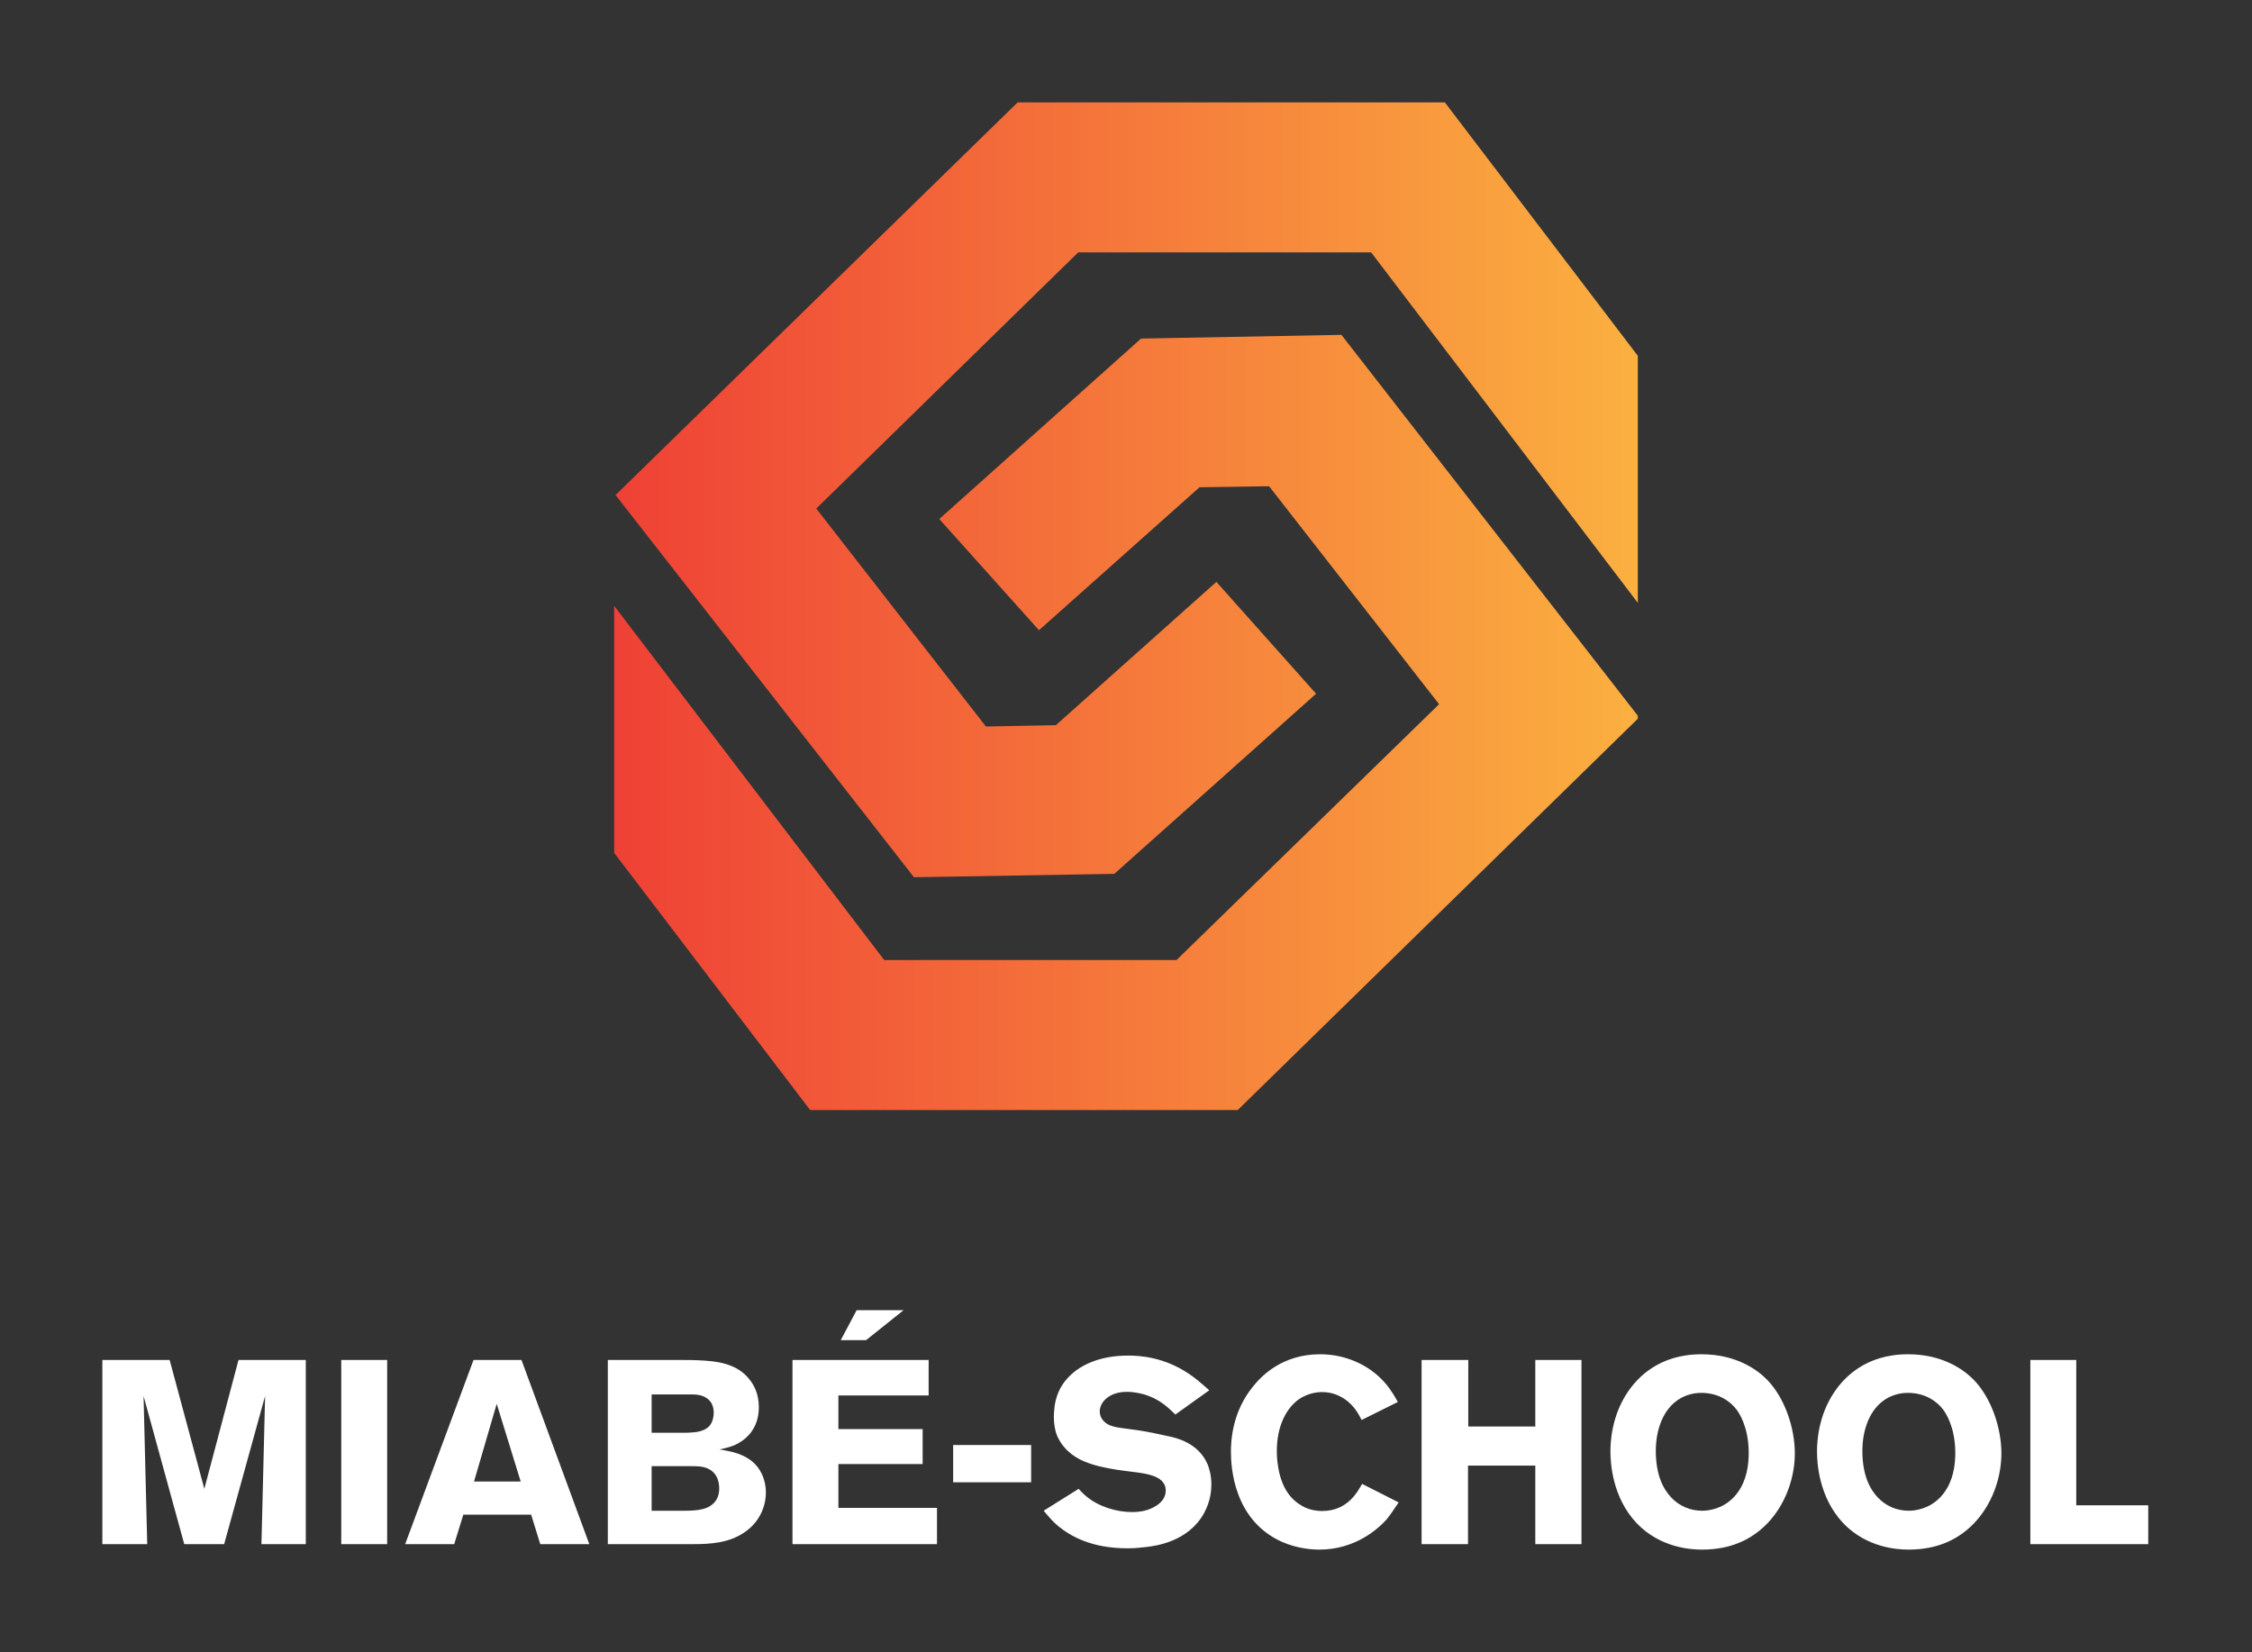 
        <svg xmlns="http://www.w3.org/2000/svg" xmlns:xlink="http://www.w3.org/1999/xlink" version="1.1" width="3300" 
        height="2421.096" viewBox="0 0 3300 2421.096">
			
			<rect x="0" y="0" width="3300" height="2421.096" fill="#333333" stroke="none"/>
			
			<g transform="scale(15) translate(10, 10)">
				<defs id="SvgjsDefs5660"><linearGradient id="SvgjsLinearGradient5665"><stop id="SvgjsStop5666" stop-color="#ef4136" offset="0"></stop><stop id="SvgjsStop5667" stop-color="#fbb040" offset="1"></stop></linearGradient></defs><g id="SvgjsG5661" featureKey="symbolFeature-0" transform="matrix(33.014,0,0,33.014,17.481,-33.311)" fill="url(#SvgjsLinearGradient5665)"><g xmlns="http://www.w3.org/2000/svg"><g><polygon fill="url(#SvgjsLinearGradient5665)" points="2.179,1.009 0.989,2.171 1.872,3.302 2.465,3.292 3.062,2.759 2.767,2.428 2.292,2.852     2.085,2.856 1.583,2.211 2.358,1.453 3.225,1.453 4.014,2.49 4.014,1.759 3.443,1.009   "></polygon></g><g><polygon fill="url(#SvgjsLinearGradient5665)" points="2.544,1.708 1.947,2.242 2.242,2.571 2.717,2.148 2.923,2.145 3.426,2.79 2.649,3.547     1.784,3.547 0.985,2.499 0.985,3.23 1.565,3.991 2.83,3.991 4.014,2.833 4.014,2.824 3.137,1.697   "></polygon></g></g></g><g id="SvgjsG5662" featureKey="nameFeature-0" transform="matrix(0.637,0,0,0.637,-1.734,115.374)" fill="#ffffff"><path d="M33.92 40 l-6.8 0 l0.56 -22.72 l-6.28 22.72 l-6.12 0 l-6.24 -22.72 l0.56 22.72 l-6.88 0 l0 -28.24 l10.32 0 l5.32 19.76 l5.24 -19.76 l10.32 0 l0 28.24 z M46.4 40 l-7.04 0 l0 -28.24 l7.04 0 l0 28.24 z M77.4 40 l-7.52 0 l-1.4 -4.52 l-10.4 0 l-1.4 4.52 l-7.52 0 l10.48 -28.24 l7.36 0 z M66.88 30.4 l-3.68 -11.92 l-3.48 11.92 l7.16 0 z M104.48 32.12 c0 1.24 -0.4 4.16 -3.36 6.12 c-2.32 1.56 -5.04 1.76 -7.76 1.76 l-13.12 0 l0 -28.24 l11.6 0 c0.76 0 1.52 0 2.24 0.04 c2.92 0.12 6.04 0.48 7.96 3.04 c0.56 0.72 1.36 2.04 1.36 4.16 c0 3.68 -2.44 5.24 -3.68 5.8 c-0.68 0.28 -1.08 0.4 -2.36 0.68 c0.4 0.04 0.76 0.12 1.12 0.2 c3.32 0.6 4.68 2.12 5.36 3.52 c0.24 0.48 0.64 1.52 0.64 2.92 z M96.48 19.84 c0 -0.6 -0.12 -2.04 -1.84 -2.6 c-0.36 -0.12 -0.8 -0.2 -1.6 -0.2 l-6.08 0 l0 5.88 l5.32 0 c0.04 0 1.04 -0.04 1.6 -0.12 c1.6 -0.28 2.12 -1 2.36 -1.64 c0.08 -0.2 0.24 -0.68 0.24 -1.32 z M97.32 31.48 c0 -2.08 -1.16 -2.88 -1.96 -3.16 c-0.52 -0.2 -1.08 -0.28 -2.28 -0.28 l-6.12 0 l0 6.84 l4.92 0 c2.52 0 3.76 -0.28 4.68 -1.24 c0.32 -0.36 0.76 -1 0.76 -2.16 z M125.6 4.12 l-5.76 4.6 l-3.88 0 l2.44 -4.6 l7.2 0 z M130.72 40 l-22.16 0 l0 -28.24 l20.88 0 l0 5.44 l-13.84 0 l0 5.16 l12.92 0 l0 5.36 l-12.92 0 l0 6.72 l15.12 0 l0 5.56 z M145.16 30.52 l-11.96 0 l0 -5.72 l11.96 0 l0 5.72 z M172.8 30.84 c0 0.8 -0.08 2.48 -1.12 4.4 c-2.44 4.44 -7.52 5.04 -8.88 5.2 c-0.92 0.12 -1.88 0.2 -2.84 0.2 c-5.6 0 -8.76 -1.88 -10.64 -3.4 c-0.76 -0.64 -1.12 -1.04 -2.24 -2.36 l5.36 -3.36 c0.12 0.12 0.68 0.76 1.24 1.2 c1.84 1.52 4.56 2.36 6.92 2.36 c0.32 0 1.28 0 2.2 -0.28 c0.2 -0.04 3 -0.84 3 -3 c0 -2.6 -3.76 -2.68 -6.28 -3.04 c-1.32 -0.16 -2.68 -0.4 -4 -0.72 c-2.04 -0.52 -3.92 -1.28 -5.32 -2.96 c-0.28 -0.32 -0.84 -1.04 -1.2 -2.08 c-0.12 -0.4 -0.36 -1.32 -0.36 -2.48 c0 -0.24 0.04 -1.16 0.16 -1.96 c0.32 -1.8 1.08 -3.24 2.44 -4.52 c1.4 -1.32 4.16 -2.96 8.8 -2.96 c1.72 0 5.48 0.2 9.32 2.8 c0.96 0.64 1.52 1.12 3.12 2.52 l-5.2 3.72 c-1.56 -1.52 -2.64 -2.4 -4.76 -3.08 c-0.36 -0.08 -1.44 -0.4 -2.64 -0.4 c-2.88 0 -4.2 1.68 -4.2 3 c0 0.76 0.4 1.28 0.6 1.48 c0.96 1.04 2.52 1 5.16 1.4 c1.6 0.24 3.16 0.56 4.72 0.92 c1 0.2 4.64 0.92 6.08 4.36 c0.2 0.52 0.56 1.6 0.56 3.04 z M201.52 33.6 c-0.84 1.28 -1.44 2.12 -1.84 2.6 c-1.28 1.44 -4.8 4.64 -10.32 4.64 c-1 0 -3.32 -0.12 -5.76 -1.2 c-7.44 -3.36 -7.8 -11.56 -7.8 -13.8 c0 -1.72 0.2 -6.16 3.44 -10.08 c1.28 -1.6 4.48 -4.88 10.24 -4.88 c3.8 0 7.48 1.56 9.96 4.4 c1.04 1.2 1.68 2.44 1.96 2.92 l-5.56 2.76 c-0.4 -0.8 -0.68 -1.24 -0.92 -1.56 c-0.52 -0.76 -2.24 -2.72 -5.12 -2.72 c-0.8 0 -2.68 0.16 -4.28 1.68 c-1.16 1.08 -2.68 3.44 -2.68 7.32 c0 0.36 0 1.04 0.12 1.92 c0.48 3.88 2.16 5.64 3.72 6.52 c0.52 0.32 1.6 0.8 3.12 0.8 c3.96 0 5.48 -3.08 6.12 -4.16 z M229.56 40 l-7.08 0 l0 -12.04 l-10.32 0 l0 12.04 l-7.12 0 l0 -28.24 l7.16 0 l0 10.2 l10.28 0 l0 -10.2 l7.08 0 l0 28.24 z M262.28 26.08 c0 4.32 -1.88 8.96 -5.36 11.8 c-1.52 1.24 -4.24 2.96 -8.88 2.96 c-1.72 0 -6.4 -0.28 -10 -4.04 c-3.8 -4 -4.04 -9.36 -4.04 -11.04 c0 -1.48 0.2 -5.48 2.68 -9.12 c1.44 -2.12 4.72 -5.76 11.28 -5.76 c5.36 0 8.6 2.4 10.08 3.92 c2.72 2.8 4.24 7.4 4.24 11.28 z M255.2 26.56 c0.12 -3.56 -0.96 -5.96 -1.8 -7.12 c-0.36 -0.48 -1.2 -1.48 -2.72 -2.12 c-1.2 -0.48 -2.24 -0.52 -2.72 -0.52 c-1.56 0 -2.64 0.52 -3.16 0.8 c-2.84 1.6 -3.84 5.08 -3.84 8.08 c0 3.84 1.2 5.92 2.36 7.16 c1.24 1.32 2.92 2.04 4.76 2.04 c0.92 0 3.12 -0.24 4.88 -2.12 c1.6 -1.72 2.16 -3.96 2.24 -6.2 z M293.96 26.08 c0 4.32 -1.88 8.96 -5.36 11.8 c-1.52 1.24 -4.24 2.96 -8.88 2.96 c-1.72 0 -6.4 -0.28 -10 -4.04 c-3.8 -4 -4.04 -9.36 -4.04 -11.04 c0 -1.48 0.2 -5.48 2.68 -9.12 c1.44 -2.12 4.72 -5.76 11.28 -5.76 c5.36 0 8.6 2.4 10.08 3.92 c2.72 2.8 4.24 7.4 4.24 11.28 z M286.88 26.56 c0.12 -3.56 -0.96 -5.96 -1.8 -7.12 c-0.36 -0.48 -1.2 -1.48 -2.72 -2.12 c-1.2 -0.48 -2.24 -0.52 -2.72 -0.52 c-1.56 0 -2.64 0.52 -3.16 0.8 c-2.84 1.6 -3.84 5.08 -3.84 8.08 c0 3.84 1.2 5.92 2.36 7.16 c1.24 1.32 2.92 2.04 4.76 2.04 c0.92 0 3.12 -0.24 4.88 -2.12 c1.6 -1.72 2.16 -3.96 2.24 -6.2 z M316.48 40 l-18.08 0 l0 -28.24 l7.04 0 l0 22.28 l11.04 0 l0 5.96 z"></path></g>
			</g>
		</svg>
	